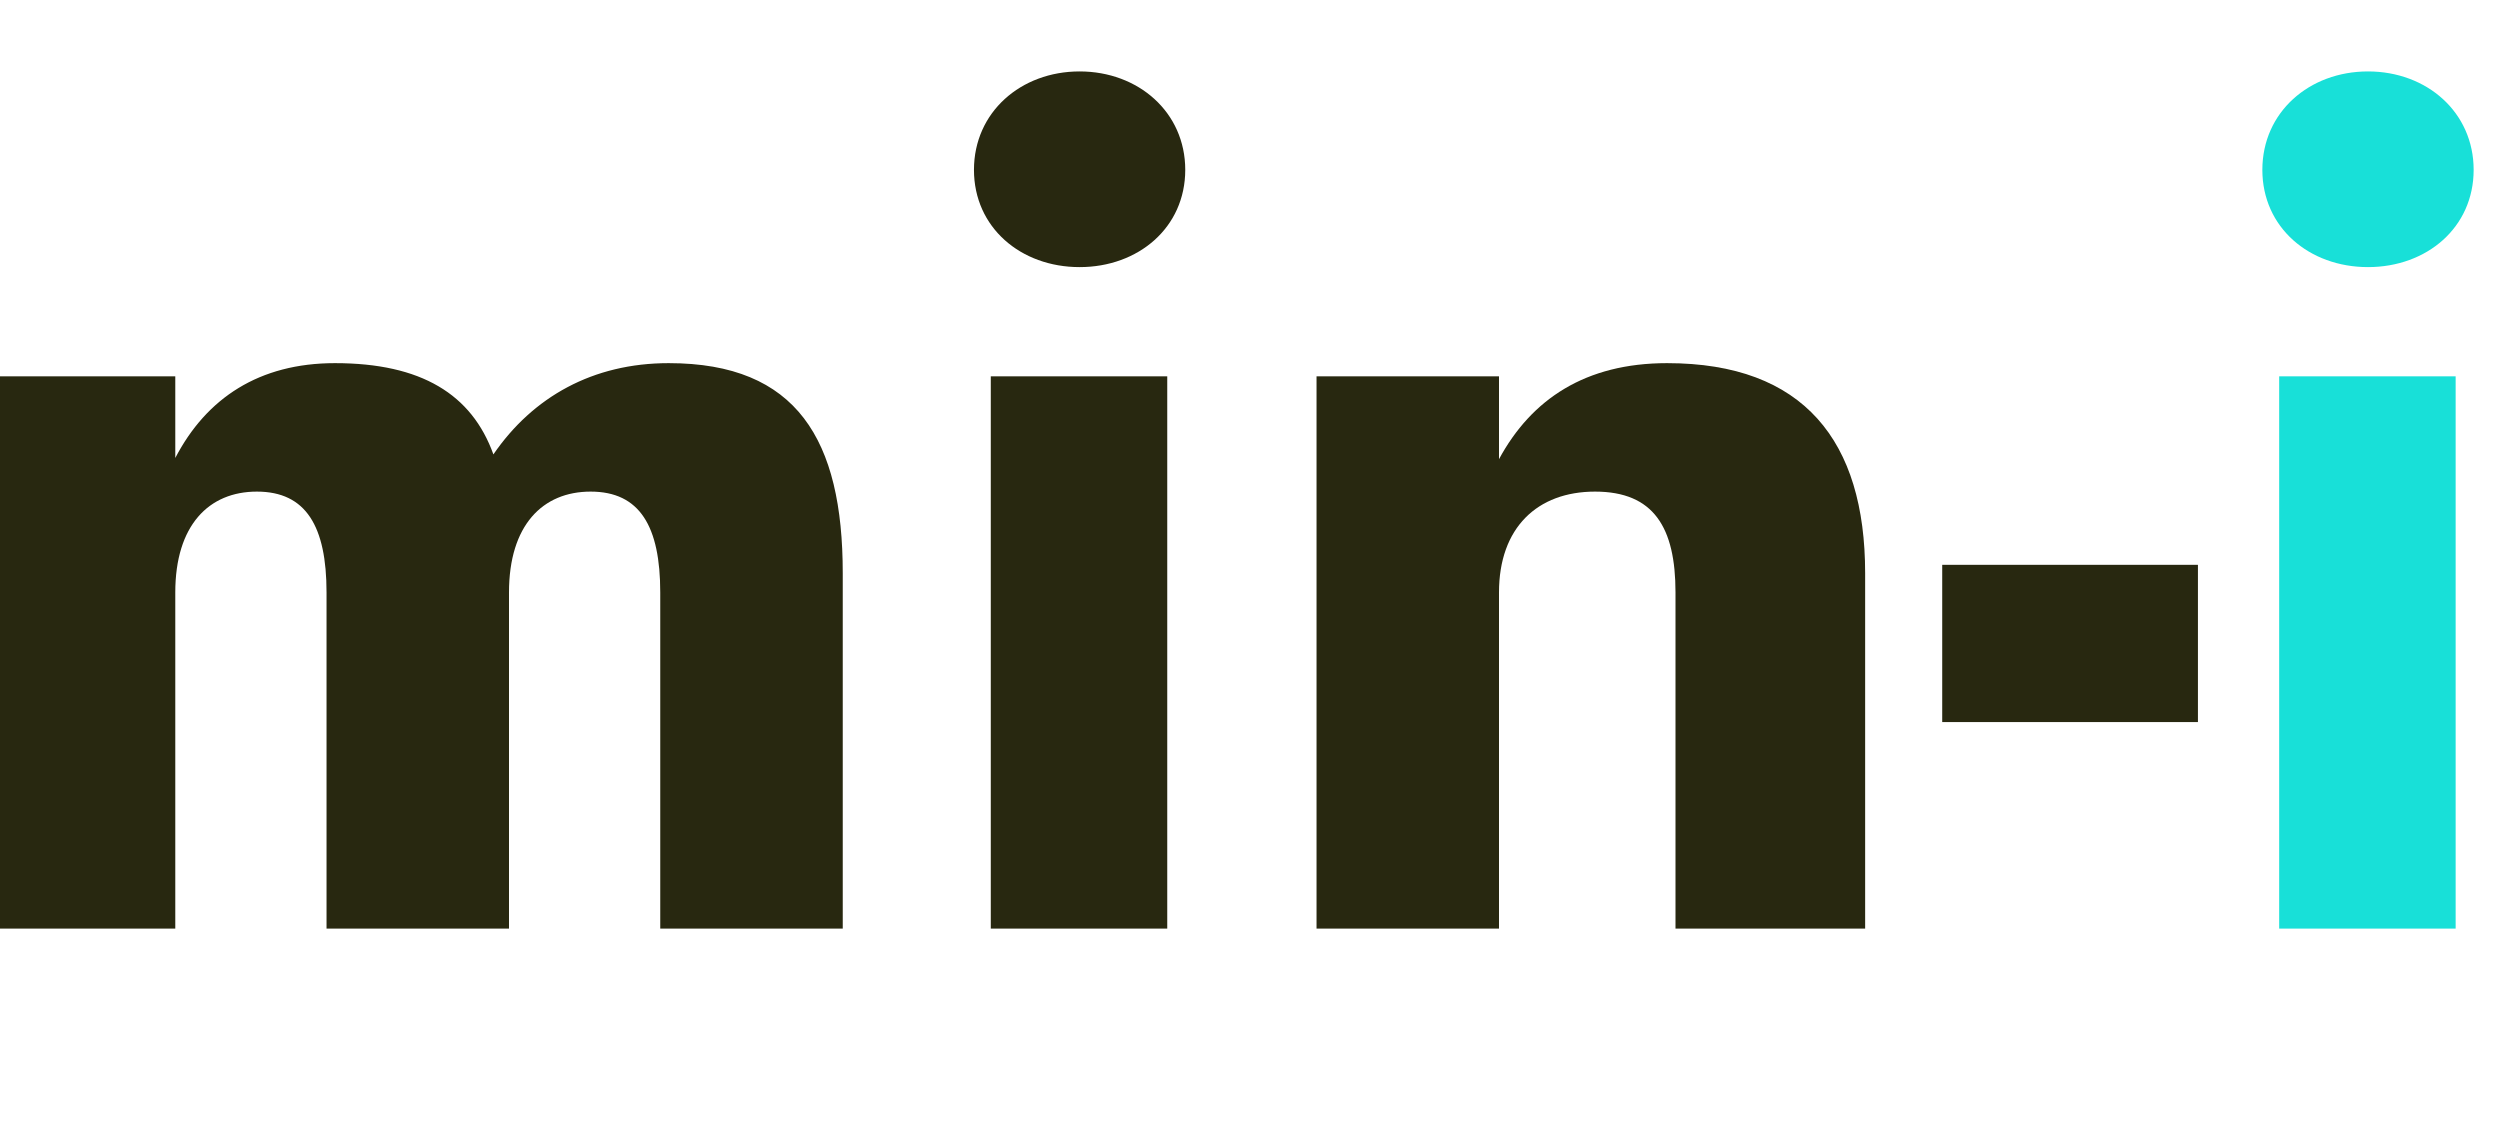 <svg width="70" height="32" viewBox="0 0 70 32" fill="none" xmlns="http://www.w3.org/2000/svg">
<path d="M23.597 16.05C23.597 12.319 22.319 10.168 18.723 10.168C16.605 10.168 14.924 11.109 13.815 12.723C13.21 11.042 11.798 10.168 9.378 10.168C7.261 10.168 5.782 11.143 4.908 12.823V10.538H0V26H4.908V16.588C4.908 14.706 5.849 13.765 7.193 13.765C8.571 13.765 9.143 14.739 9.143 16.588V26H14.252V16.588C14.252 14.706 15.193 13.765 16.538 13.765C17.916 13.765 18.487 14.739 18.487 16.588V26H23.597V16.05Z" fill="#282810"/>
<path d="M27.271 4.756C27.271 6.37 28.582 7.479 30.229 7.479C31.876 7.479 33.187 6.37 33.187 4.756C33.187 3.143 31.876 2 30.229 2C28.582 2 27.271 3.143 27.271 4.756ZM27.742 10.538V26H32.683V10.538H27.742Z" fill="#282810"/>
<path d="M46.914 16.588V26H52.224V16.05C52.224 12.353 50.51 10.168 46.678 10.168C44.393 10.168 42.88 11.177 41.972 12.857V10.538H36.863V26H41.972V16.588C41.972 14.773 43.048 13.765 44.661 13.765C46.309 13.765 46.914 14.773 46.914 16.588Z" fill="#282810"/>
<path d="M54.382 20.218H61.542V15.815H54.382V20.218Z" fill="#282810"/>
<path d="M63.346 4.756C63.346 6.37 64.657 7.479 66.304 7.479C67.951 7.479 69.262 6.37 69.262 4.756C69.262 3.143 67.951 2 66.304 2C64.657 2 63.346 3.143 63.346 4.756ZM63.817 10.538V26H68.758V10.538H63.817Z" fill="#18E0D8"/>
</svg>
